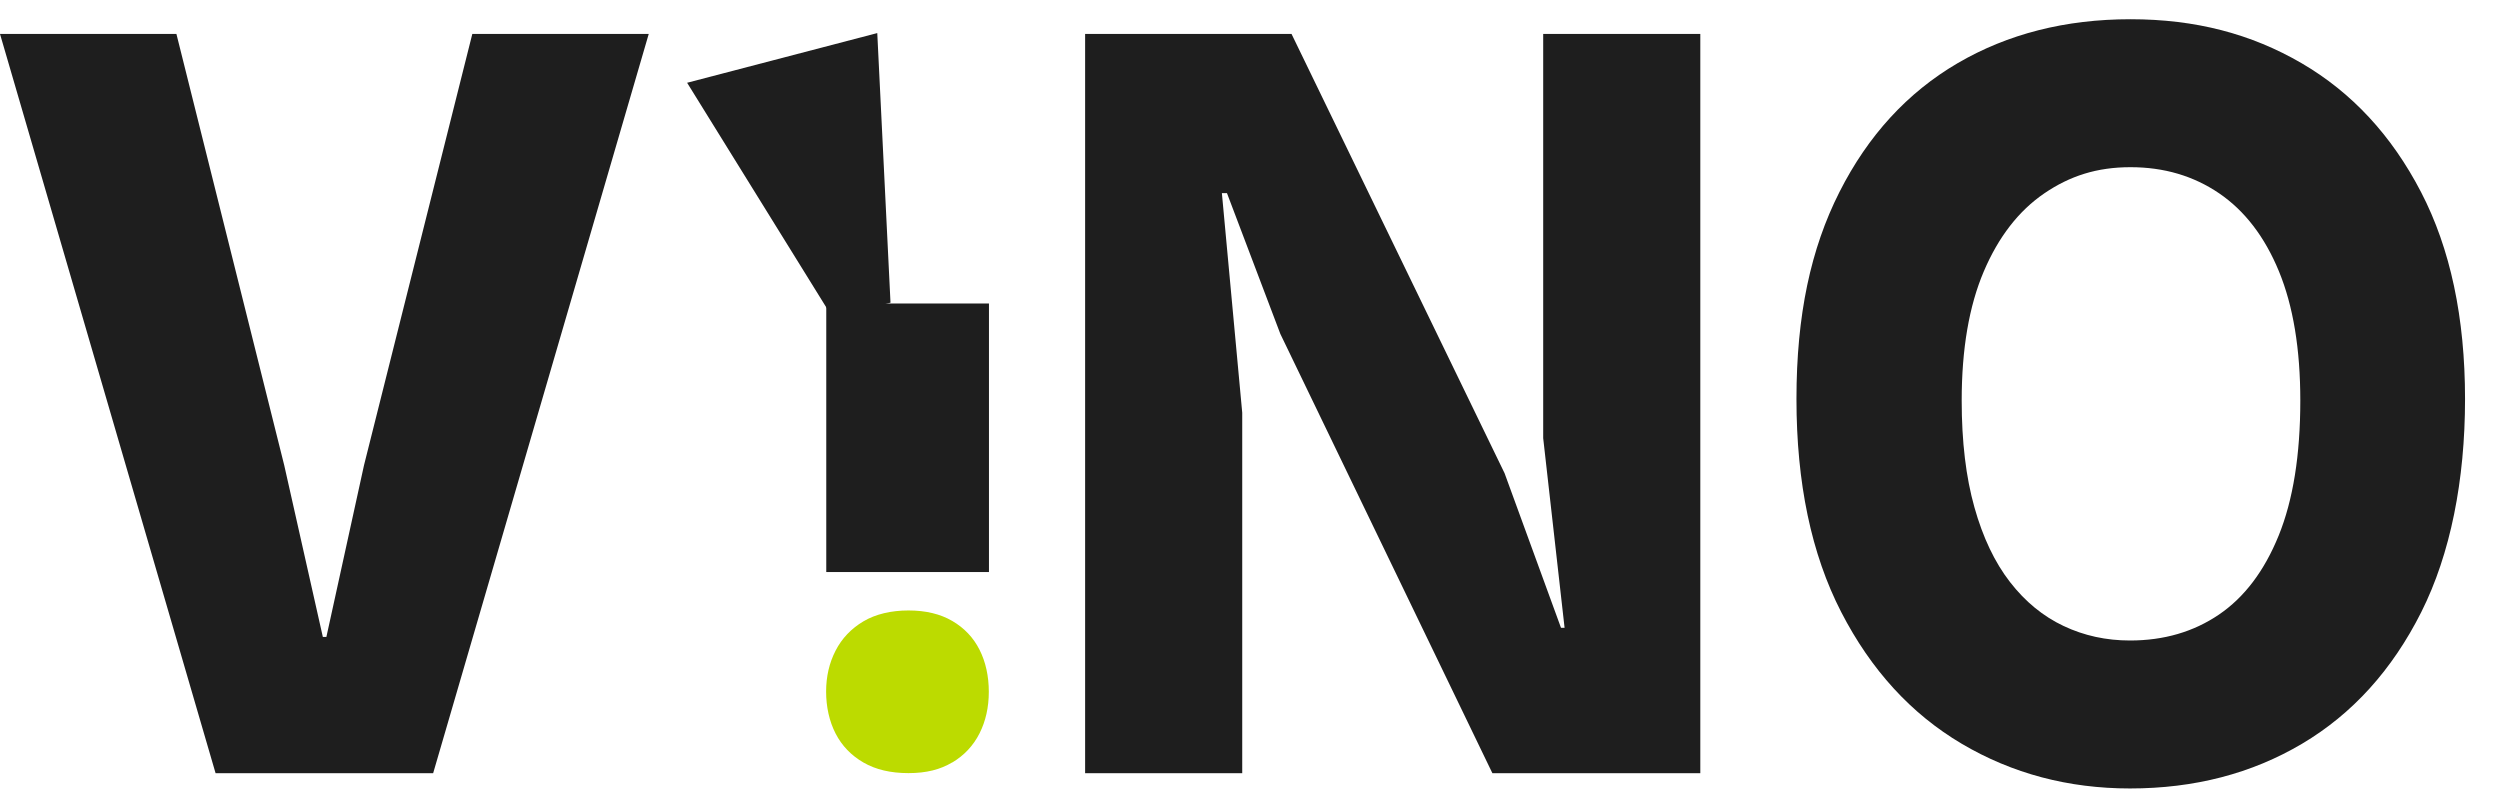 <svg width="65" height="21" viewBox="0 0 65 21" fill="none" xmlns="http://www.w3.org/2000/svg">
<g clip-path="url(#clip0_3862_49105)">
<path d="M5.605 20.103L0 0.883H4.587L7.389 12.093L8.394 16.561H8.486L9.465 12.093L12.28 0.883H16.867L11.262 20.103H5.605Z" fill="#1E1E1E"/>
<path d="M28.213 20.103V0.883H33.58L39.119 12.304L40.586 16.323H40.679L40.123 11.392V0.883H44.208V20.103H38.802L33.289 8.682L31.901 5.021H31.769L32.298 10.731V20.103H28.213Z" fill="#1E1E1E"/>
<path d="M55.38 20.5C53.776 20.5 52.317 20.113 51.004 19.337C49.691 18.561 48.647 17.42 47.871 15.913C47.095 14.406 46.708 12.559 46.708 10.374C46.708 8.189 47.081 6.465 47.825 4.994C48.569 3.523 49.594 2.406 50.898 1.643C52.203 0.881 53.701 0.5 55.393 0.5C57.085 0.5 58.532 0.881 59.841 1.643C61.15 2.406 62.184 3.523 62.947 4.994C63.71 6.465 64.091 8.259 64.091 10.374C64.091 12.489 63.711 14.406 62.954 15.913C62.196 17.42 61.163 18.561 59.854 19.337C58.545 20.113 57.054 20.5 55.38 20.5ZM55.38 16.653C56.261 16.653 57.032 16.428 57.693 15.979C58.354 15.53 58.872 14.845 59.246 13.924C59.62 13.002 59.808 11.832 59.808 10.414C59.808 9.075 59.623 7.955 59.253 7.056C58.883 6.157 58.364 5.481 57.699 5.027C57.033 4.574 56.265 4.347 55.393 4.347C54.52 4.347 53.817 4.574 53.152 5.027C52.487 5.481 51.962 6.157 51.579 7.056C51.196 7.955 51.004 9.075 51.004 10.414C51.004 11.481 51.114 12.406 51.335 13.19C51.555 13.974 51.863 14.621 52.26 15.133C52.657 15.645 53.122 16.025 53.654 16.276C54.187 16.528 54.762 16.653 55.38 16.653Z" fill="#1E1E1E"/>
<path d="M25.138 7.891H24.71H22.729H22.025H21.483V14.873H22.487H24.462H25.713V7.891H25.138Z" fill="#1E1E1E"/>
<path d="M24.759 19.825C25.069 19.64 25.306 19.387 25.467 19.069C25.628 18.75 25.709 18.389 25.709 17.986C25.709 17.583 25.628 17.209 25.467 16.892C25.306 16.574 25.069 16.326 24.759 16.145C24.448 15.963 24.069 15.872 23.62 15.872C23.172 15.872 22.768 15.966 22.449 16.155C22.131 16.344 21.889 16.598 21.725 16.917C21.561 17.235 21.479 17.591 21.479 17.982C21.479 18.373 21.561 18.753 21.725 19.071C21.889 19.39 22.131 19.641 22.449 19.825C22.768 20.01 23.158 20.101 23.62 20.101C24.083 20.101 24.447 20.009 24.759 19.822V19.825Z" fill="#BCDB00"/>
<path d="M17.865 2.152L21.651 8.262L23.153 7.869L22.809 0.86L17.865 2.152Z" fill="#1E1E1E"/>
</g>
<defs>
<clipPath id="clip0_3862_49105">
<rect width="64.547" height="20" fill="white" transform="translate(0 0.5)"/>
</clipPath>
</defs>
</svg>
